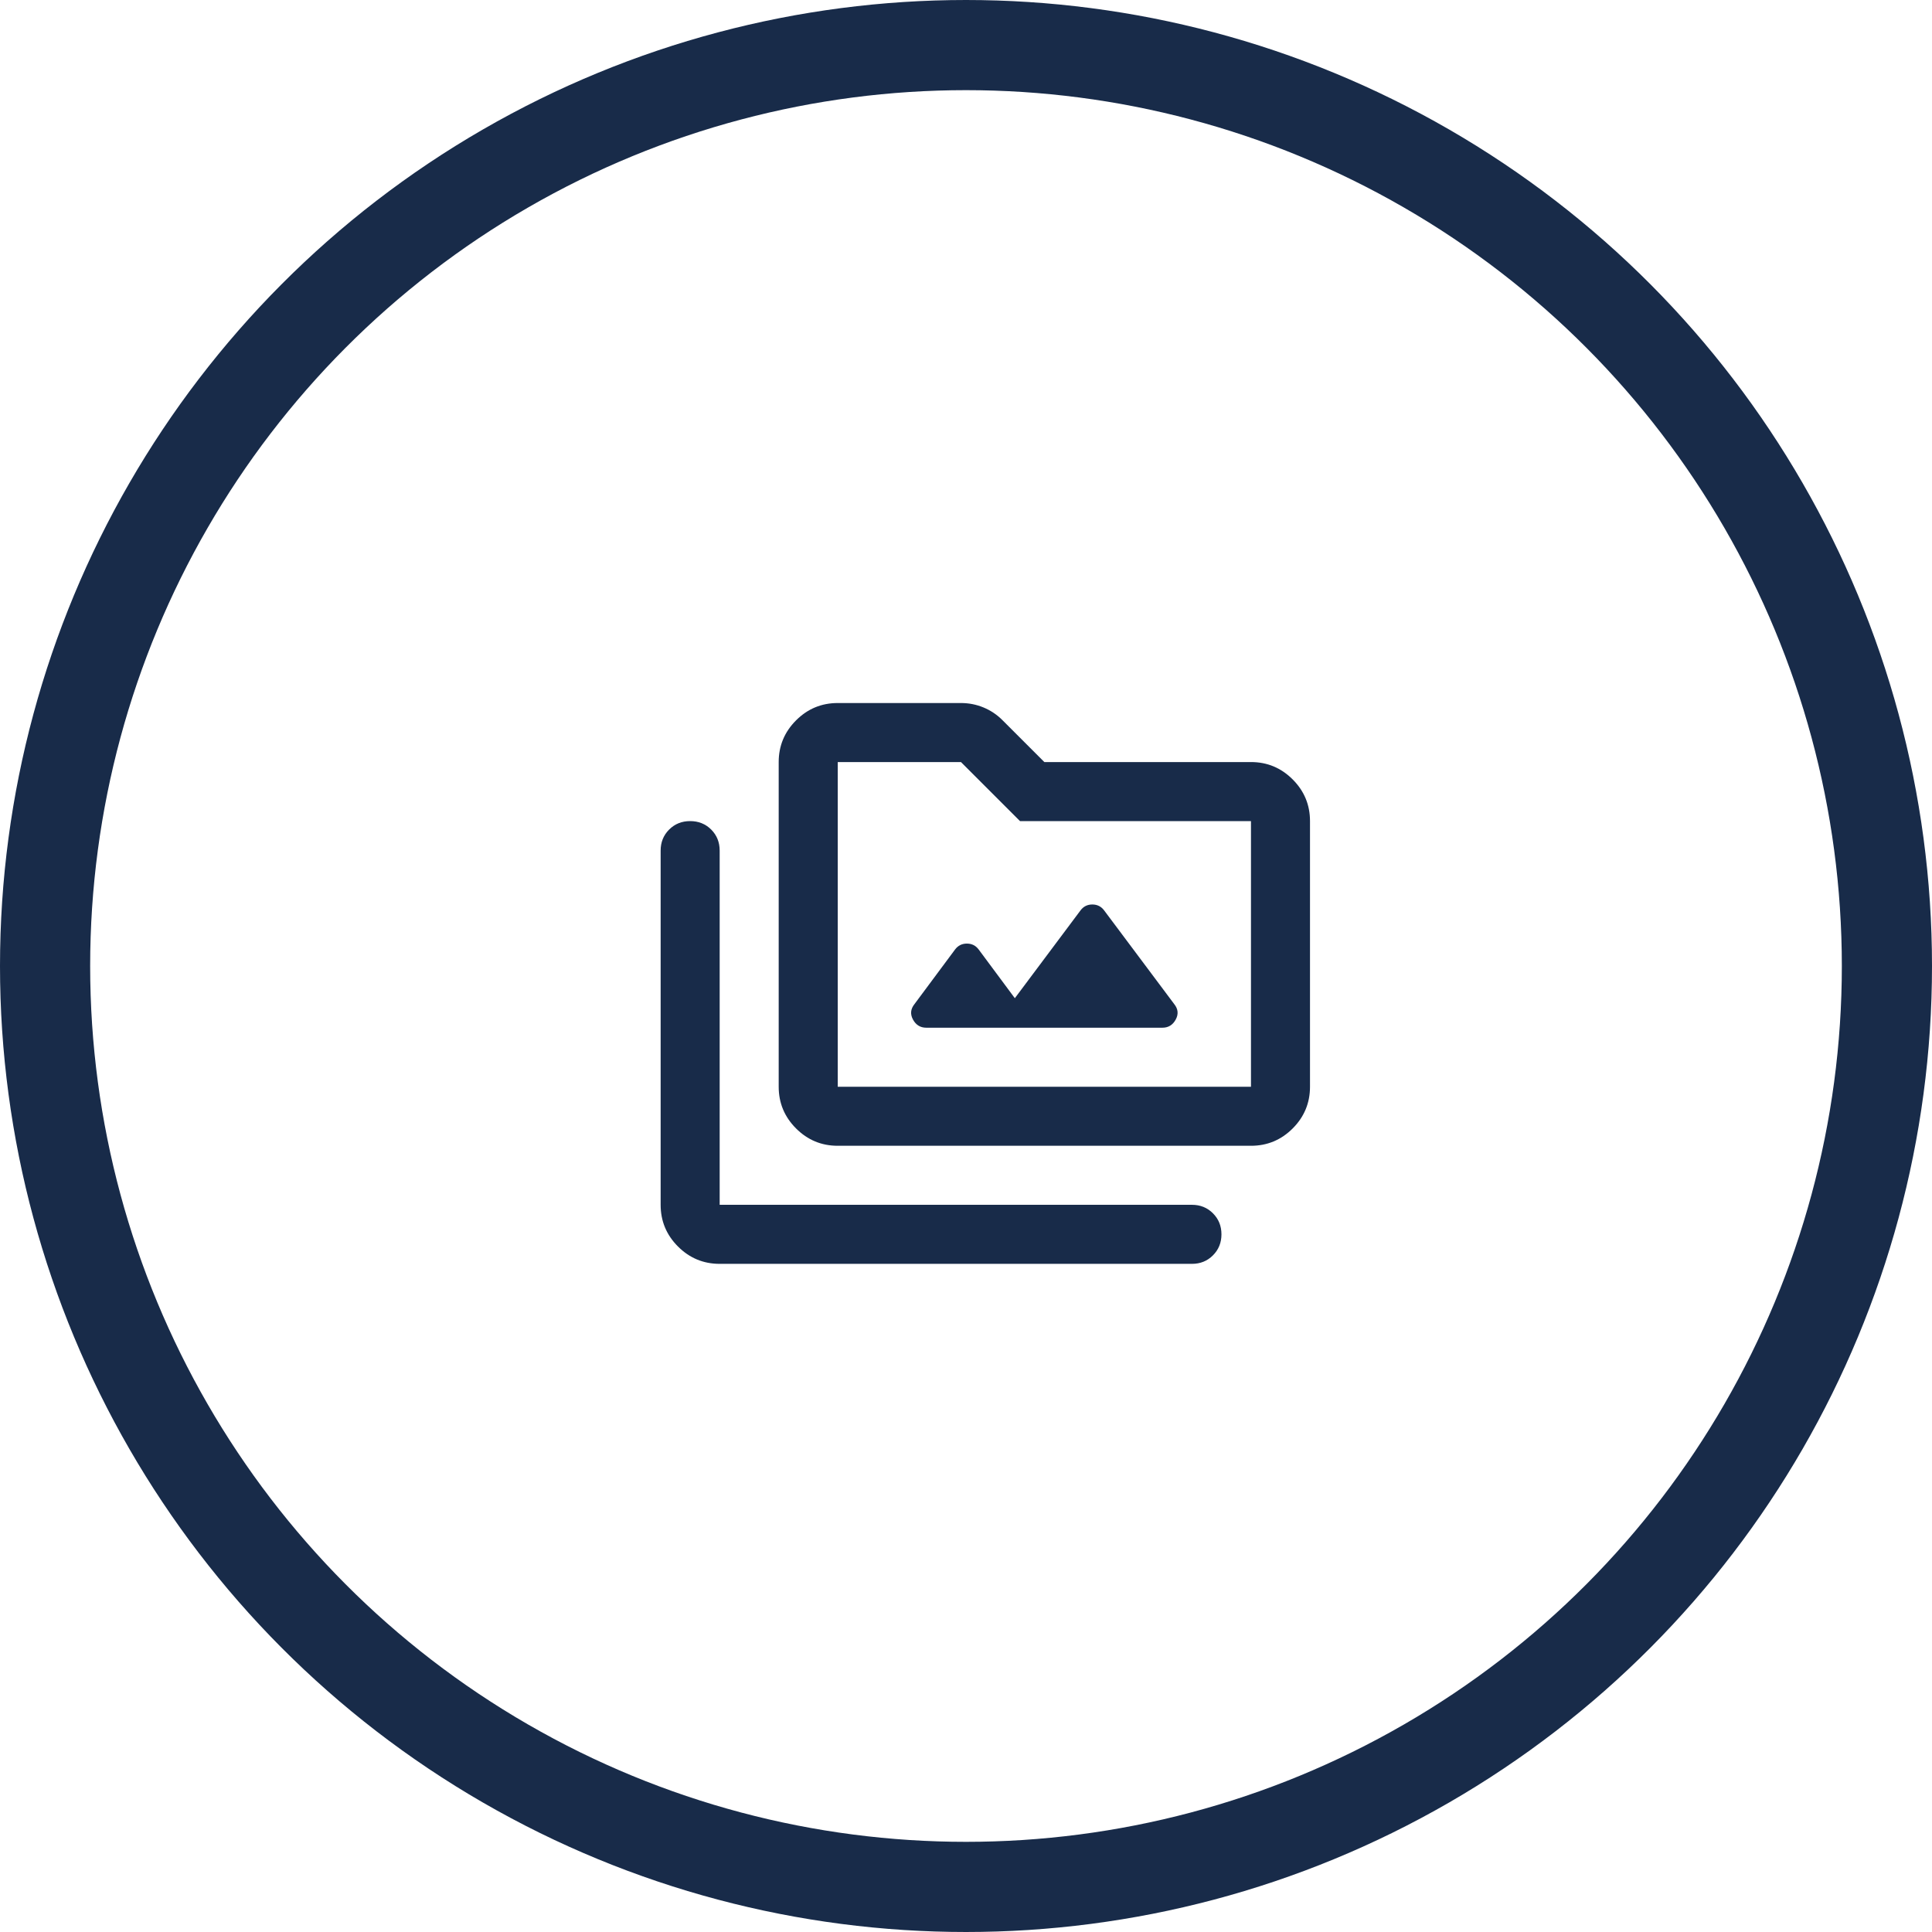 <svg width="150" height="150" viewBox="0 0 150 150" fill="none" xmlns="http://www.w3.org/2000/svg">
<circle cx="75" cy="75" r="71.5" stroke="#182B49" stroke-width="7"/>
<path d="M65.042 88.958C63.781 88.958 62.703 88.51 61.806 87.613C60.907 86.715 60.458 85.635 60.458 84.375V59.166C60.458 57.906 60.907 56.827 61.806 55.928C62.703 55.031 63.781 54.583 65.042 54.583H74.609C75.221 54.583 75.803 54.698 76.358 54.927C76.911 55.156 77.398 55.481 77.818 55.901L81.083 59.166H97.125C98.385 59.166 99.465 59.615 100.363 60.514C101.26 61.411 101.708 62.489 101.708 63.75V84.375C101.708 85.635 101.26 86.715 100.363 87.613C99.465 88.51 98.385 88.958 97.125 88.958H65.042ZM65.042 84.375H97.125V63.75H79.193L74.609 59.166H65.042V84.375ZM55.875 98.125C54.615 98.125 53.536 97.676 52.639 96.779C51.741 95.881 51.292 94.802 51.292 93.541V66.041C51.292 65.392 51.512 64.847 51.952 64.407C52.39 63.969 52.934 63.75 53.583 63.75C54.233 63.75 54.777 63.969 55.217 64.407C55.656 64.847 55.875 65.392 55.875 66.041V93.541H92.542C93.191 93.541 93.735 93.761 94.173 94.201C94.613 94.64 94.833 95.184 94.833 95.833C94.833 96.482 94.613 97.026 94.173 97.465C93.735 97.905 93.191 98.125 92.542 98.125H55.875ZM71.917 79.791H90.25C90.708 79.791 91.052 79.581 91.281 79.161C91.51 78.741 91.472 78.34 91.167 77.958L85.724 70.682C85.495 70.376 85.189 70.224 84.807 70.224C84.425 70.224 84.12 70.376 83.891 70.682L78.792 77.5L75.984 73.718C75.755 73.413 75.45 73.26 75.068 73.26C74.686 73.26 74.38 73.413 74.151 73.718L71 77.958C70.695 78.34 70.656 78.741 70.885 79.161C71.115 79.581 71.458 79.791 71.917 79.791ZM65.042 84.375V59.166V84.375Z" fill="#182B49"/>
</svg>
